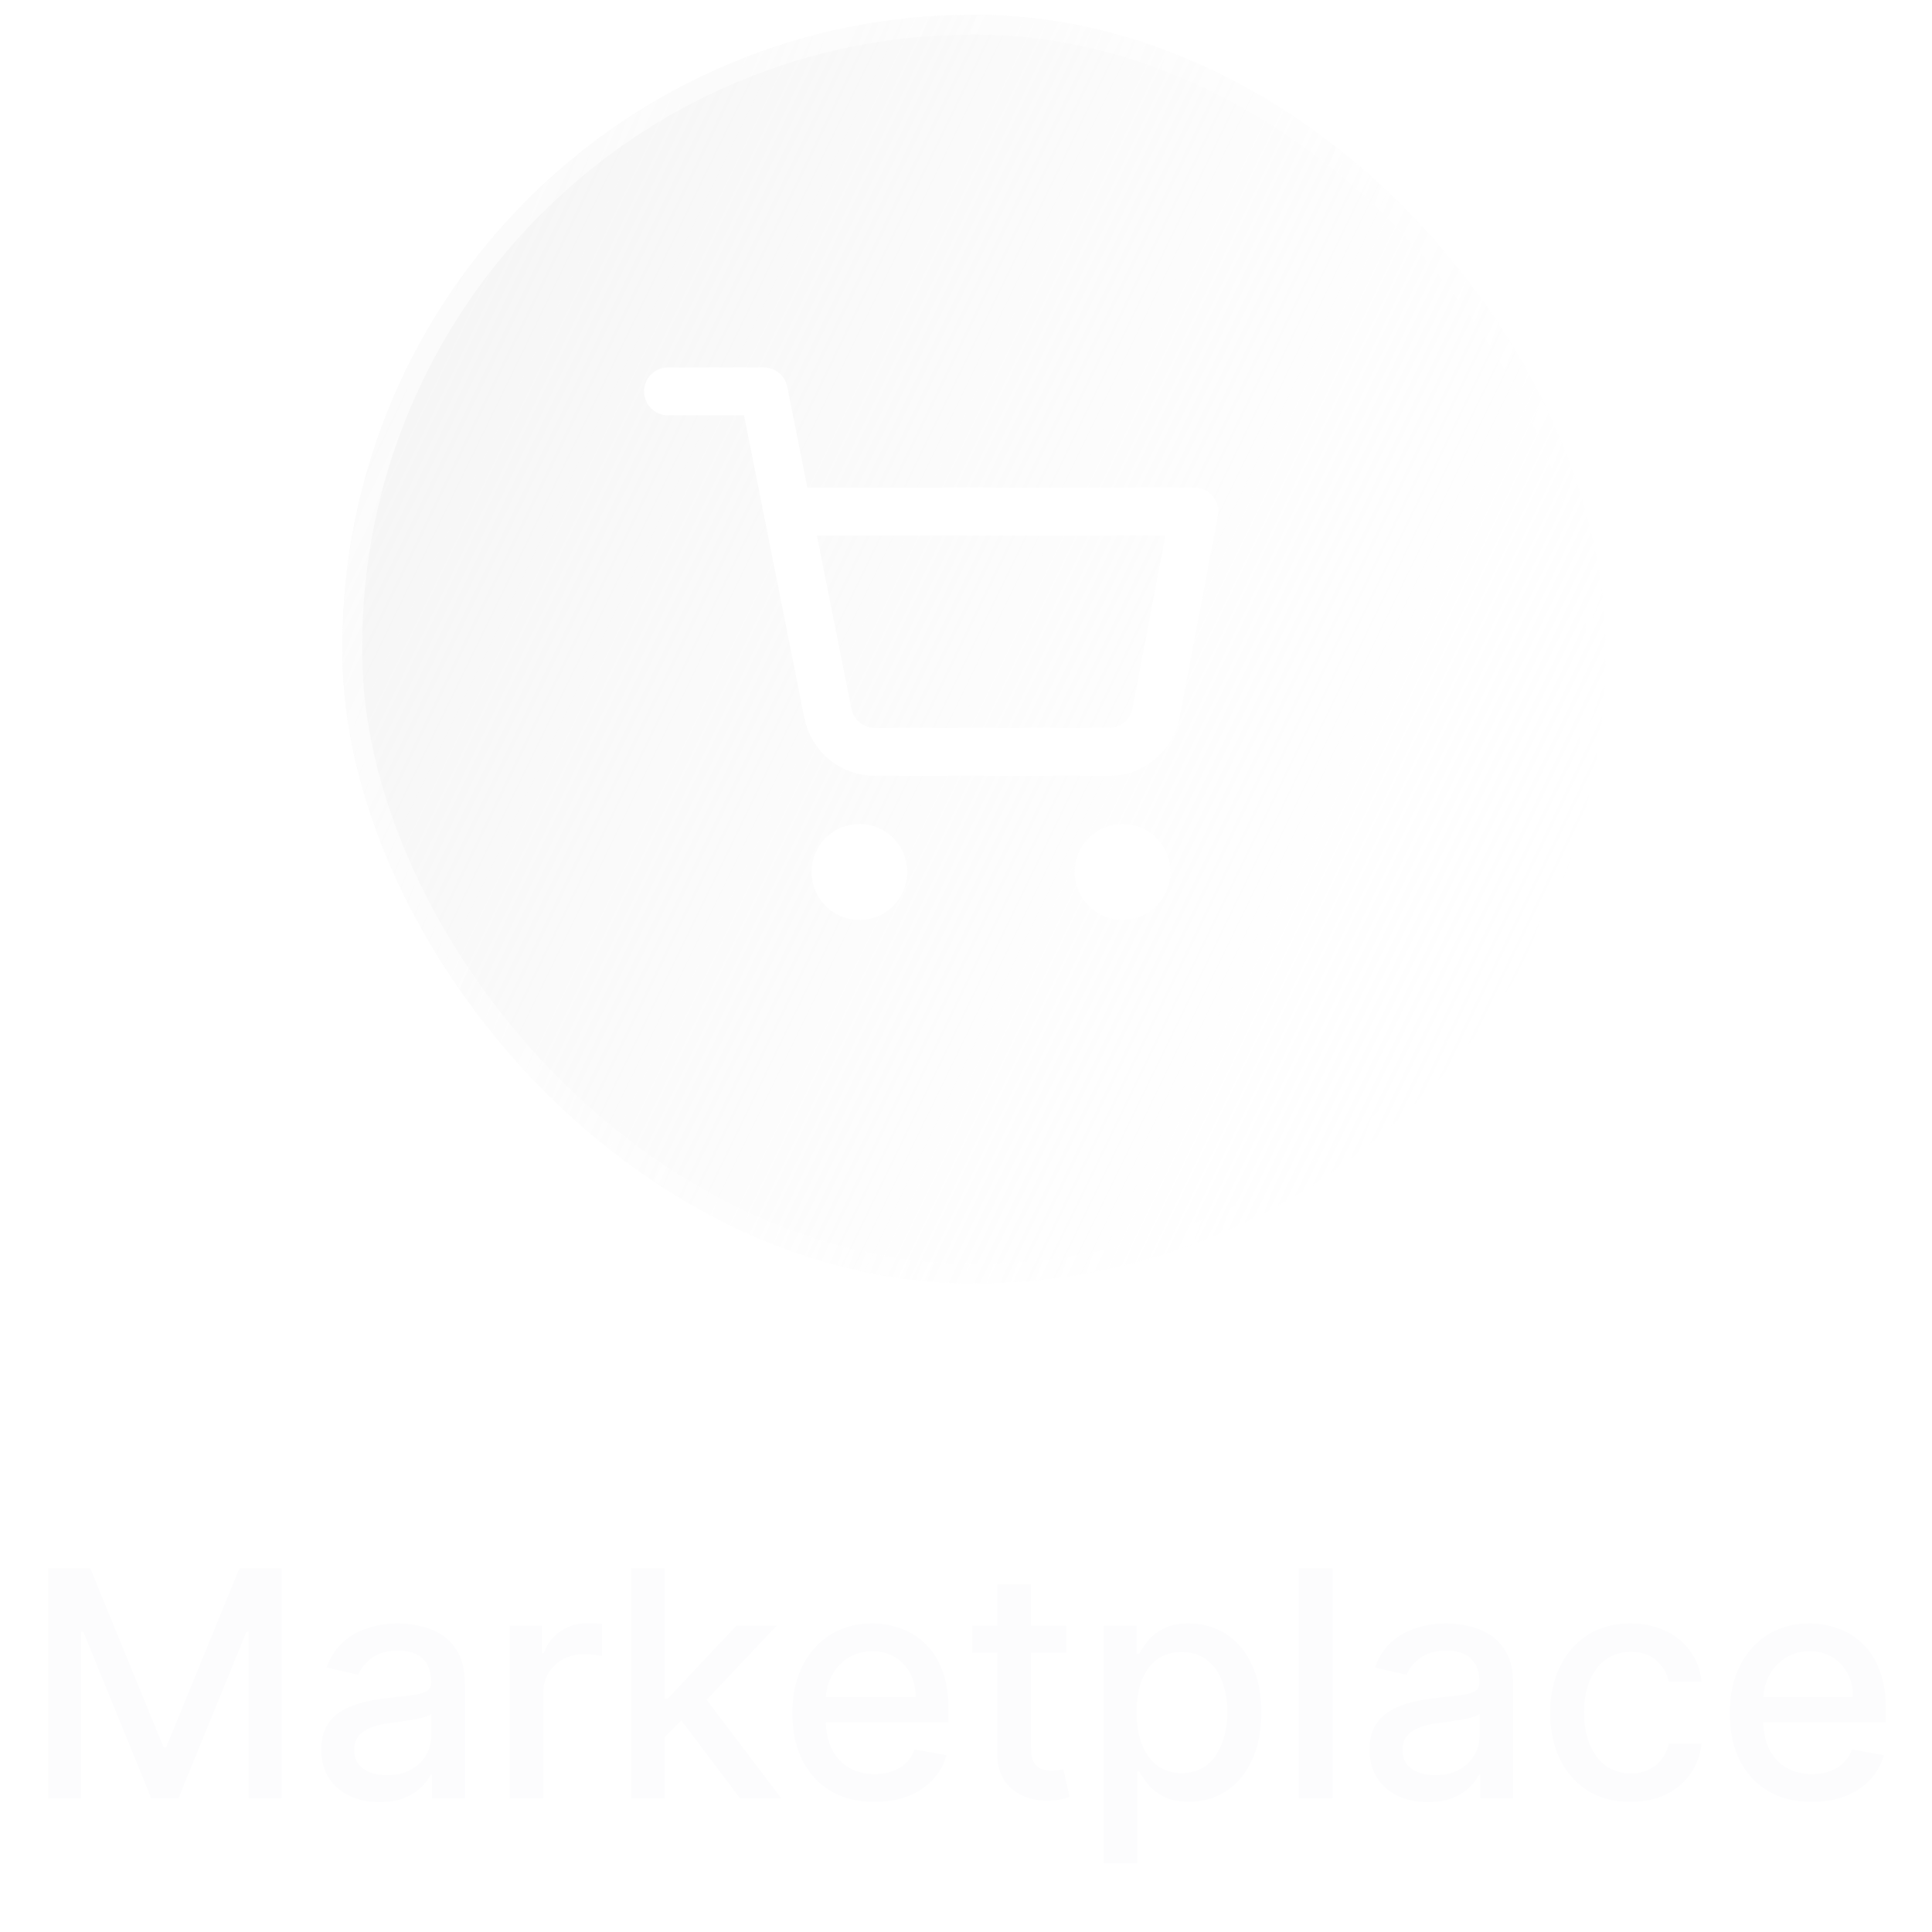 <svg width="65" height="65" viewBox="0 0 65 65" fill="none" xmlns="http://www.w3.org/2000/svg">
<g filter="url(#filter0_b_1_29657)">
<rect x="11.52" y="0.496" width="42.495" height="42.684" rx="21.247" fill="url(#paint0_linear_1_29657)"/>
<path d="M22.476 13.168H25.695L27.852 23.993C27.925 24.365 28.127 24.699 28.421 24.937C28.715 25.175 29.084 25.301 29.461 25.294H37.284C37.662 25.301 38.03 25.175 38.325 24.937C38.619 24.699 38.82 24.365 38.894 23.993L40.182 17.21H26.5M29.719 29.336C29.719 29.783 29.359 30.145 28.914 30.145C28.47 30.145 28.109 29.783 28.109 29.336C28.109 28.89 28.47 28.528 28.914 28.528C29.359 28.528 29.719 28.89 29.719 29.336ZM38.572 29.336C38.572 29.783 38.212 30.145 37.767 30.145C37.323 30.145 36.962 29.783 36.962 29.336C36.962 28.89 37.323 28.528 37.767 28.528C38.212 28.528 38.572 28.89 38.572 29.336Z" stroke="white" stroke-width="1.613" stroke-linecap="round" stroke-linejoin="round"/>
<rect x="11.853" y="0.829" width="41.829" height="42.018" rx="20.915" stroke="url(#paint1_linear_1_29657)" stroke-width="0.665"/>
</g>
<path d="M1.618 52.76H3.036L5.501 58.78H5.592L8.057 52.76H9.475V60.504H8.363V54.9H8.292L6.008 60.492H5.085L2.802 54.897H2.73V60.504H1.618V52.76ZM12.773 60.632C12.405 60.632 12.072 60.564 11.775 60.428C11.477 60.289 11.242 60.089 11.068 59.827C10.896 59.565 10.811 59.243 10.811 58.863C10.811 58.535 10.874 58.265 11 58.054C11.126 57.842 11.296 57.674 11.51 57.551C11.724 57.427 11.964 57.334 12.229 57.271C12.493 57.208 12.763 57.16 13.038 57.127C13.386 57.087 13.668 57.054 13.884 57.029C14.101 57.001 14.259 56.957 14.357 56.897C14.456 56.836 14.505 56.738 14.505 56.602V56.575C14.505 56.245 14.411 55.989 14.225 55.808C14.041 55.626 13.766 55.535 13.401 55.535C13.02 55.535 12.72 55.62 12.501 55.789C12.284 55.955 12.134 56.14 12.051 56.345L10.988 56.103C11.114 55.75 11.298 55.465 11.54 55.248C11.785 55.029 12.066 54.87 12.383 54.772C12.701 54.671 13.035 54.62 13.386 54.62C13.617 54.62 13.863 54.648 14.123 54.704C14.385 54.757 14.629 54.855 14.856 54.999C15.086 55.142 15.273 55.348 15.42 55.615C15.566 55.88 15.639 56.224 15.639 56.647V60.504H14.535V59.71H14.489C14.416 59.856 14.307 60 14.161 60.141C14.014 60.282 13.827 60.399 13.597 60.492C13.368 60.586 13.093 60.632 12.773 60.632ZM13.019 59.725C13.331 59.725 13.598 59.663 13.82 59.54C14.045 59.416 14.215 59.255 14.331 59.056C14.449 58.854 14.508 58.638 14.508 58.409V57.66C14.468 57.701 14.39 57.739 14.274 57.774C14.161 57.807 14.031 57.836 13.884 57.861C13.738 57.883 13.596 57.905 13.457 57.925C13.319 57.943 13.203 57.958 13.109 57.97C12.89 57.998 12.69 58.045 12.508 58.11C12.329 58.176 12.186 58.27 12.077 58.394C11.971 58.515 11.918 58.676 11.918 58.878C11.918 59.158 12.022 59.369 12.229 59.513C12.435 59.654 12.699 59.725 13.019 59.725ZM17.145 60.504V54.696H18.237V55.619H18.298C18.404 55.306 18.59 55.06 18.858 54.881C19.127 54.7 19.432 54.609 19.773 54.609C19.843 54.609 19.926 54.612 20.022 54.617C20.12 54.622 20.197 54.628 20.253 54.636V55.717C20.207 55.704 20.127 55.691 20.011 55.675C19.895 55.658 19.779 55.649 19.663 55.649C19.396 55.649 19.157 55.706 18.948 55.819C18.741 55.93 18.578 56.085 18.457 56.284C18.336 56.481 18.275 56.705 18.275 56.957V60.504H17.145ZM22.271 58.534L22.263 57.154H22.46L24.774 54.696H26.127L23.488 57.494H23.311L22.271 58.534ZM21.231 60.504V52.76H22.361V60.504H21.231ZM24.899 60.504L22.819 57.744L23.598 56.953L26.286 60.504H24.899ZM29.422 60.621C28.849 60.621 28.357 60.499 27.943 60.254C27.532 60.007 27.215 59.66 26.99 59.214C26.769 58.766 26.658 58.24 26.658 57.638C26.658 57.043 26.769 56.519 26.99 56.065C27.215 55.611 27.527 55.257 27.928 55.002C28.331 54.748 28.803 54.62 29.342 54.62C29.67 54.62 29.988 54.675 30.295 54.783C30.602 54.892 30.878 55.062 31.123 55.294C31.367 55.525 31.56 55.827 31.701 56.197C31.843 56.565 31.913 57.013 31.913 57.539V57.94H27.297V57.093H30.805C30.805 56.796 30.745 56.532 30.624 56.303C30.503 56.071 30.333 55.888 30.113 55.755C29.897 55.621 29.642 55.554 29.35 55.554C29.032 55.554 28.755 55.633 28.518 55.789C28.284 55.943 28.102 56.144 27.974 56.394C27.847 56.641 27.784 56.909 27.784 57.199V57.861C27.784 58.249 27.852 58.579 27.989 58.851C28.127 59.124 28.32 59.332 28.567 59.475C28.814 59.616 29.103 59.687 29.433 59.687C29.647 59.687 29.843 59.657 30.019 59.596C30.195 59.533 30.348 59.44 30.477 59.316C30.605 59.193 30.703 59.041 30.771 58.859L31.841 59.052C31.756 59.367 31.602 59.643 31.38 59.88C31.161 60.114 30.885 60.297 30.552 60.428C30.222 60.557 29.845 60.621 29.422 60.621ZM35.879 54.696V55.603H32.706V54.696H35.879ZM33.557 53.305H34.688V58.798C34.688 59.018 34.72 59.183 34.786 59.294C34.851 59.402 34.936 59.477 35.039 59.517C35.145 59.555 35.26 59.574 35.383 59.574C35.474 59.574 35.553 59.567 35.621 59.555C35.69 59.542 35.742 59.532 35.78 59.524L35.984 60.458C35.919 60.483 35.826 60.509 35.705 60.534C35.584 60.562 35.432 60.577 35.251 60.579C34.953 60.584 34.676 60.531 34.419 60.42C34.162 60.31 33.954 60.138 33.795 59.906C33.636 59.674 33.557 59.383 33.557 59.033V53.305ZM37.129 62.682V54.696H38.233V55.638H38.328C38.393 55.517 38.488 55.377 38.611 55.218C38.735 55.059 38.906 54.92 39.126 54.802C39.345 54.681 39.635 54.62 39.995 54.62C40.464 54.62 40.882 54.739 41.25 54.976C41.618 55.213 41.907 55.554 42.116 56.001C42.328 56.447 42.434 56.984 42.434 57.611C42.434 58.239 42.329 58.777 42.12 59.226C41.911 59.672 41.623 60.016 41.258 60.258C40.892 60.497 40.475 60.617 40.007 60.617C39.654 60.617 39.365 60.558 39.141 60.439C38.919 60.321 38.745 60.182 38.619 60.023C38.493 59.865 38.396 59.724 38.328 59.6H38.26V62.682H37.129ZM38.237 57.6C38.237 58.008 38.296 58.366 38.415 58.674C38.533 58.981 38.705 59.222 38.929 59.396C39.153 59.567 39.428 59.653 39.753 59.653C40.091 59.653 40.373 59.563 40.6 59.385C40.827 59.203 40.998 58.957 41.114 58.647C41.233 58.337 41.292 57.988 41.292 57.6C41.292 57.217 41.234 56.873 41.118 56.568C41.005 56.263 40.833 56.022 40.604 55.846C40.377 55.669 40.093 55.581 39.753 55.581C39.425 55.581 39.148 55.665 38.921 55.834C38.697 56.003 38.527 56.239 38.411 56.541C38.295 56.844 38.237 57.197 38.237 57.6ZM44.831 52.76V60.504H43.7V52.76H44.831ZM48.042 60.632C47.674 60.632 47.341 60.564 47.044 60.428C46.746 60.289 46.511 60.089 46.337 59.827C46.165 59.565 46.08 59.243 46.08 58.863C46.08 58.535 46.143 58.265 46.269 58.054C46.395 57.842 46.565 57.674 46.779 57.551C46.993 57.427 47.233 57.334 47.498 57.271C47.762 57.208 48.032 57.16 48.307 57.127C48.655 57.087 48.937 57.054 49.154 57.029C49.37 57.001 49.528 56.957 49.626 56.897C49.725 56.836 49.774 56.738 49.774 56.602V56.575C49.774 56.245 49.681 55.989 49.494 55.808C49.31 55.626 49.035 55.535 48.67 55.535C48.289 55.535 47.989 55.62 47.77 55.789C47.553 55.955 47.403 56.14 47.32 56.345L46.257 56.103C46.383 55.75 46.568 55.465 46.809 55.248C47.054 55.029 47.335 54.87 47.653 54.772C47.97 54.671 48.304 54.62 48.655 54.62C48.886 54.62 49.132 54.648 49.392 54.704C49.654 54.757 49.898 54.855 50.125 54.999C50.355 55.142 50.542 55.348 50.689 55.615C50.835 55.88 50.908 56.224 50.908 56.647V60.504H49.804V59.71H49.759C49.685 59.856 49.576 60 49.43 60.141C49.283 60.282 49.096 60.399 48.866 60.492C48.637 60.586 48.362 60.632 48.042 60.632ZM48.288 59.725C48.6 59.725 48.868 59.663 49.089 59.54C49.314 59.416 49.484 59.255 49.6 59.056C49.718 58.854 49.778 58.638 49.778 58.409V57.66C49.737 57.701 49.659 57.739 49.543 57.774C49.43 57.807 49.3 57.836 49.154 57.861C49.008 57.883 48.865 57.905 48.726 57.925C48.588 57.943 48.472 57.958 48.379 57.97C48.159 57.998 47.959 58.045 47.777 58.11C47.598 58.176 47.455 58.27 47.346 58.394C47.24 58.515 47.188 58.676 47.188 58.878C47.188 59.158 47.291 59.369 47.498 59.513C47.704 59.654 47.968 59.725 48.288 59.725ZM54.86 60.621C54.298 60.621 53.814 60.494 53.408 60.239C53.005 59.982 52.695 59.628 52.478 59.177C52.261 58.725 52.153 58.209 52.153 57.626C52.153 57.036 52.264 56.516 52.486 56.065C52.708 55.611 53.02 55.257 53.423 55.002C53.827 54.748 54.302 54.62 54.849 54.62C55.29 54.62 55.683 54.702 56.028 54.866C56.374 55.028 56.652 55.254 56.864 55.547C57.078 55.839 57.206 56.181 57.246 56.572H56.146C56.085 56.299 55.947 56.065 55.73 55.868C55.516 55.672 55.228 55.573 54.868 55.573C54.553 55.573 54.277 55.657 54.04 55.823C53.805 55.987 53.623 56.221 53.491 56.526C53.36 56.829 53.295 57.187 53.295 57.6C53.295 58.023 53.359 58.389 53.488 58.696C53.616 59.004 53.798 59.242 54.032 59.411C54.269 59.58 54.548 59.664 54.868 59.664C55.082 59.664 55.276 59.625 55.45 59.547C55.626 59.467 55.774 59.352 55.892 59.203C56.013 59.054 56.098 58.875 56.146 58.666H57.246C57.206 59.042 57.083 59.377 56.879 59.672C56.675 59.967 56.401 60.199 56.059 60.368C55.718 60.536 55.319 60.621 54.86 60.621ZM60.958 60.621C60.386 60.621 59.893 60.499 59.48 60.254C59.069 60.007 58.751 59.66 58.527 59.214C58.305 58.766 58.194 58.24 58.194 57.638C58.194 57.043 58.305 56.519 58.527 56.065C58.751 55.611 59.064 55.257 59.464 55.002C59.868 54.748 60.339 54.62 60.879 54.62C61.206 54.62 61.524 54.675 61.831 54.783C62.139 54.892 62.415 55.062 62.659 55.294C62.904 55.525 63.097 55.827 63.238 56.197C63.379 56.565 63.45 57.013 63.45 57.539V57.94H58.833V57.093H62.342C62.342 56.796 62.281 56.532 62.16 56.303C62.039 56.071 61.869 55.888 61.65 55.755C61.433 55.621 61.178 55.554 60.886 55.554C60.569 55.554 60.291 55.633 60.054 55.789C59.82 55.943 59.638 56.144 59.51 56.394C59.384 56.641 59.321 56.909 59.321 57.199V57.861C59.321 58.249 59.389 58.579 59.525 58.851C59.664 59.124 59.856 59.332 60.103 59.475C60.35 59.616 60.639 59.687 60.969 59.687C61.184 59.687 61.379 59.657 61.555 59.596C61.732 59.533 61.884 59.44 62.013 59.316C62.141 59.193 62.24 59.041 62.308 58.859L63.378 59.052C63.292 59.367 63.138 59.643 62.916 59.88C62.697 60.114 62.421 60.297 62.088 60.428C61.758 60.557 61.381 60.621 60.958 60.621Z" fill="#FCFCFD"/>
<defs>
<filter id="filter0_b_1_29657" x="-39.152" y="-50.176" width="143.838" height="144.028" filterUnits="userSpaceOnUse" color-interpolation-filters="sRGB">
<feFlood flood-opacity="0" result="BackgroundImageFix"/>
<feGaussianBlur in="BackgroundImageFix" stdDeviation="25.336"/>
<feComposite in2="SourceAlpha" operator="in" result="effect1_backgroundBlur_1_29657"/>
<feBlend mode="normal" in="SourceGraphic" in2="effect1_backgroundBlur_1_29657" result="shape"/>
</filter>
<linearGradient id="paint0_linear_1_29657" x1="18.122" y1="1.106" x2="61.857" y2="22.299" gradientUnits="userSpaceOnUse">
<stop stop-color="#EFEFEF" stop-opacity="0.6"/>
<stop offset="1" stop-color="white" stop-opacity="0.08"/>
</linearGradient>
<linearGradient id="paint1_linear_1_29657" x1="13.645" y1="3.972" x2="58.847" y2="20.735" gradientUnits="userSpaceOnUse">
<stop stop-color="white" stop-opacity="0.6"/>
<stop offset="1" stop-color="white" stop-opacity="0.1"/>
</linearGradient>
</defs>
</svg>
